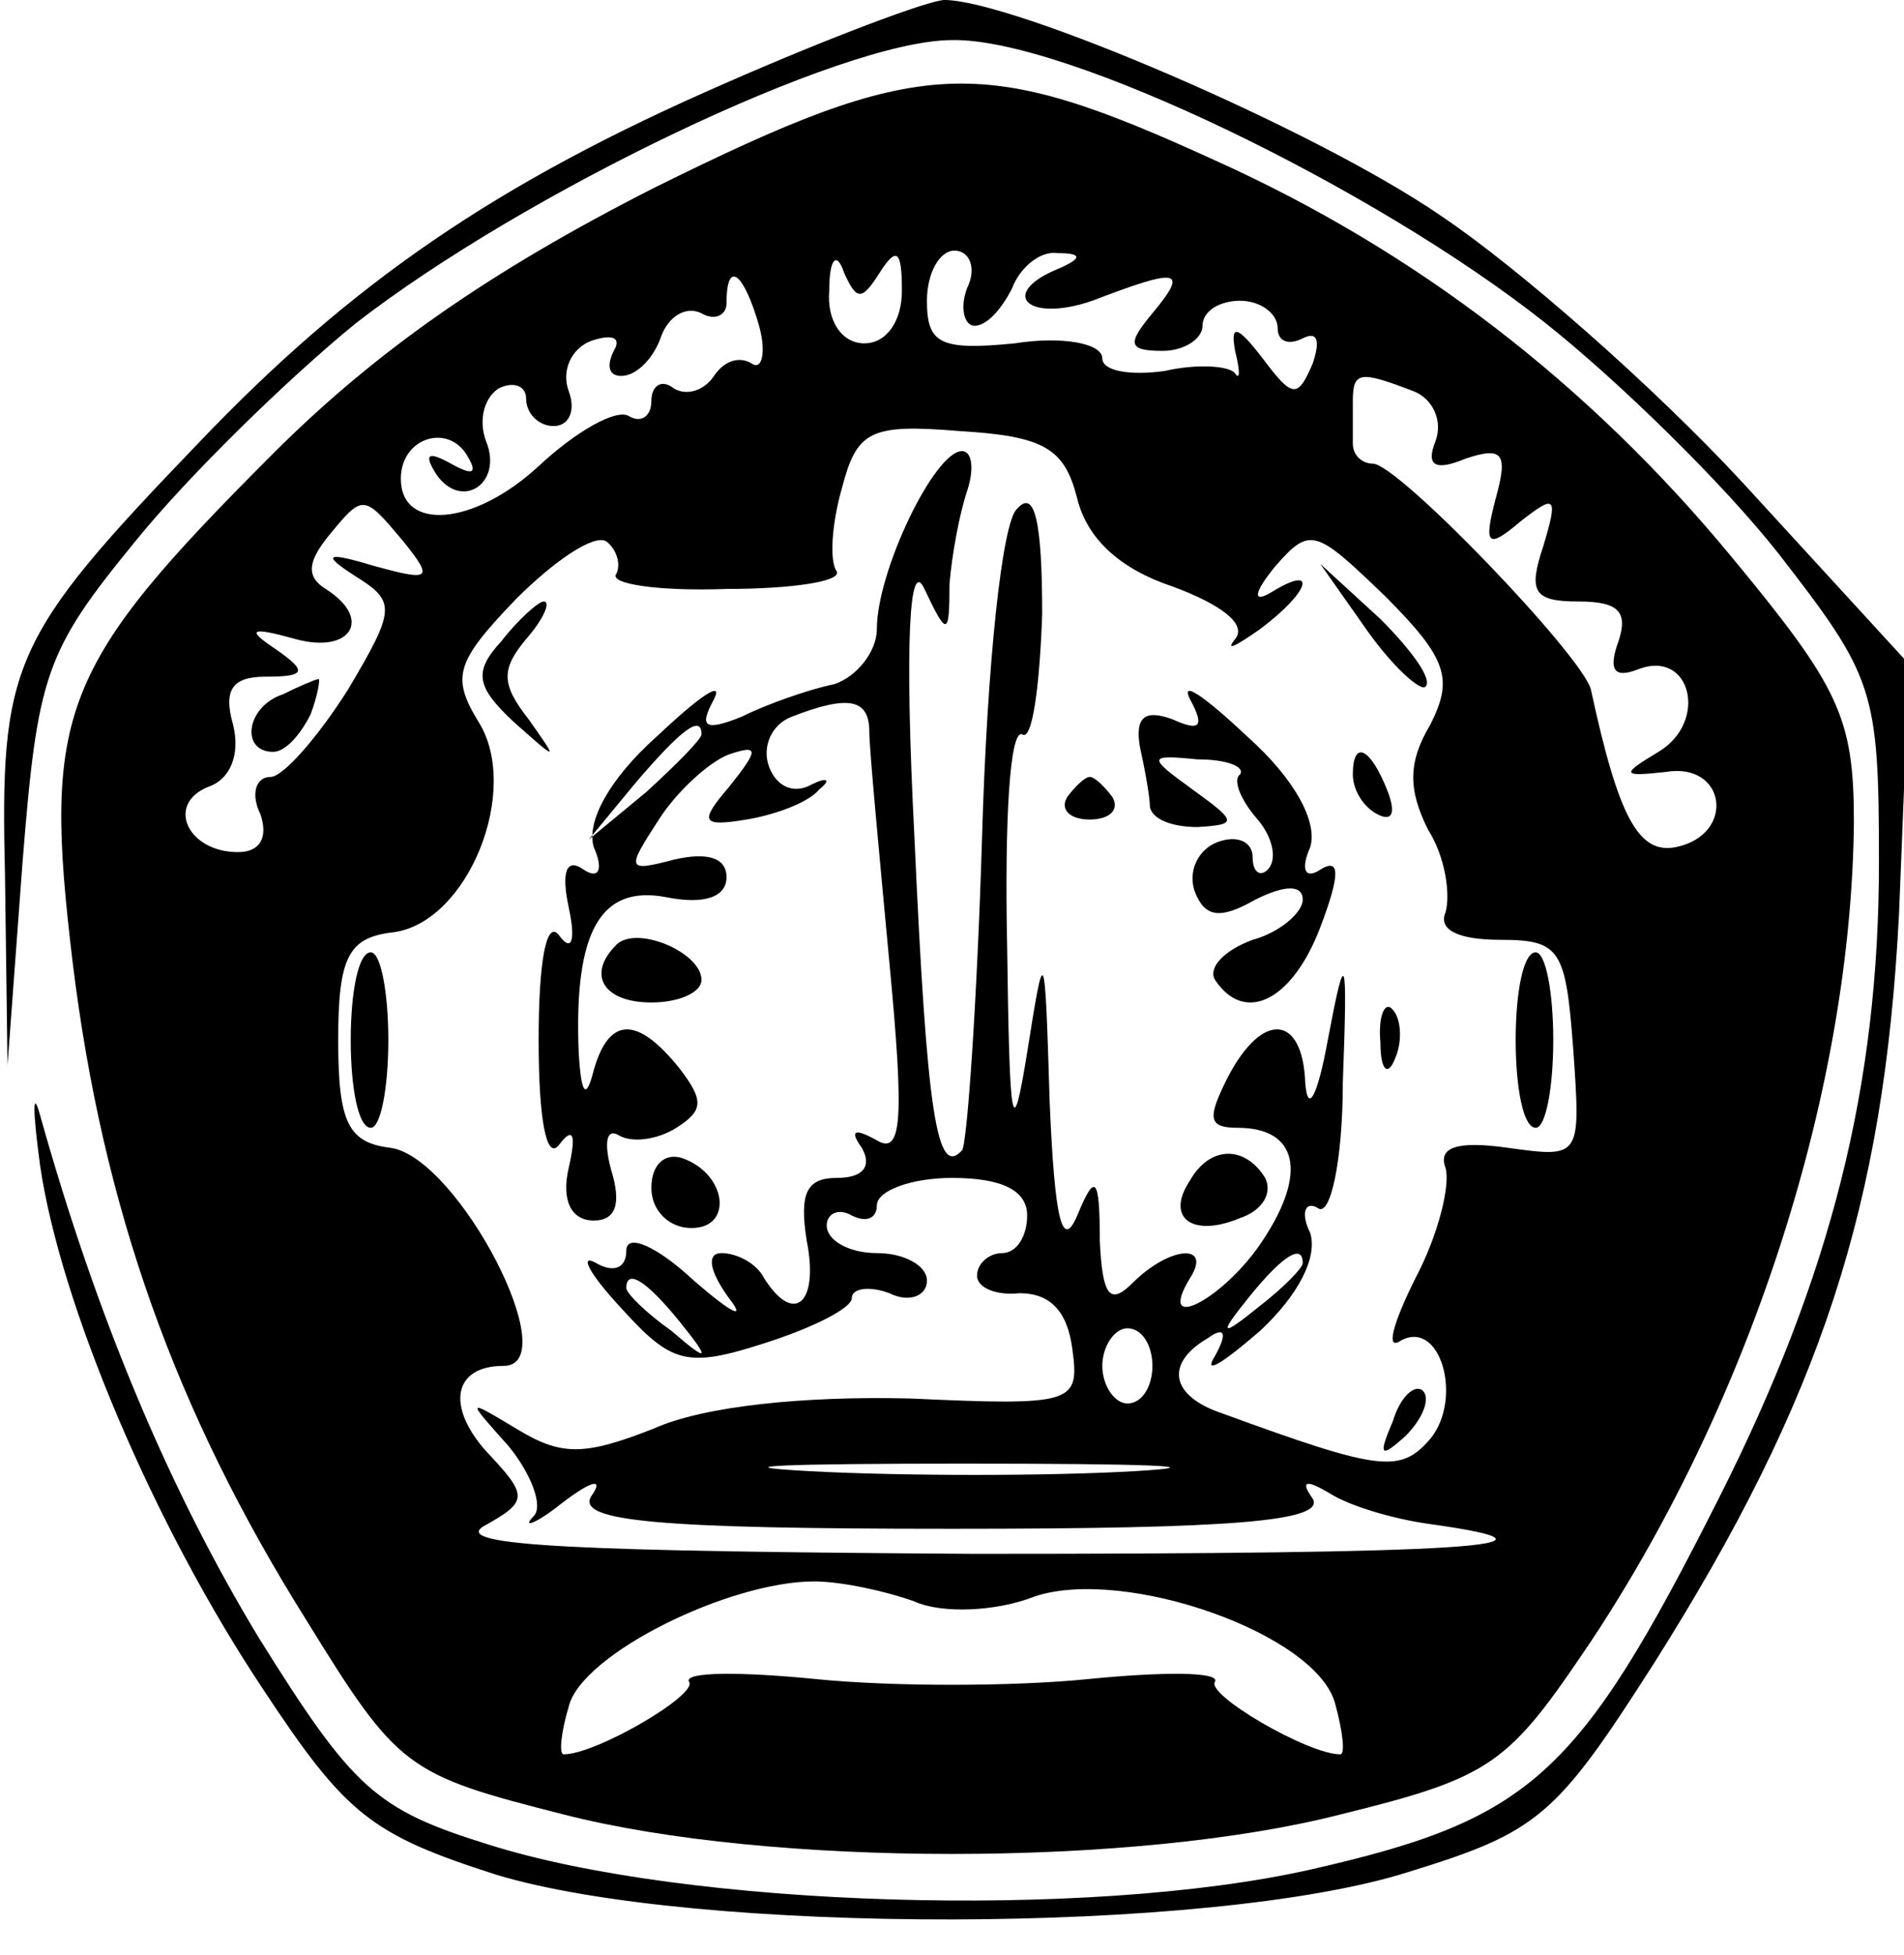 <?xml version="1.0" standalone="no"?>
<!DOCTYPE svg PUBLIC "-//W3C//DTD SVG 20010904//EN"
 "http://www.w3.org/TR/2001/REC-SVG-20010904/DTD/svg10.dtd">
<svg version="1.0" xmlns="http://www.w3.org/2000/svg"
 width="76pt" height="78pt" viewBox="0 0 76 78"
 preserveAspectRatio="xMidYMid meet">

<g transform="translate(0,78) scale(0.1,-0.1)"
fill="#000000" stroke="none">
<path d="M290 747 c-92 -40 -150 -80 -211 -144 -75 -78 -79 -88 -77 -173 l1
-75 6 81 c6 75 9 84 45 128 21 26 61 65 88 87 67 52 194 113 238 113 45 1 169
-59 237 -113 29 -23 71 -64 93 -92 38 -49 40 -54 40 -123 0 -89 -19 -165 -64
-254 -56 -111 -75 -128 -163 -148 -89 -20 -249 -15 -328 10 -45 14 -54 22 -92
83 -35 58 -64 126 -87 208 -3 11 -3 2 0 -20 8 -55 45 -143 89 -209 33 -50 43
-58 93 -74 79 -24 285 -24 364 1 52 16 59 22 98 83 67 106 92 183 98 299 l4
100 -66 72 c-36 39 -91 87 -121 107 -51 35 -171 86 -198 86 -6 0 -46 -15 -87
-33z"/>
<path d="M261 705 c-65 -33 -111 -65 -152 -106 -85 -85 -92 -103 -80 -203 12
-98 41 -179 93 -262 37 -60 40 -62 103 -78 82 -21 228 -21 310 0 61 15 67 20
100 69 65 98 104 222 105 327 0 42 -6 54 -49 106 -57 69 -126 122 -206 158
-94 43 -117 42 -224 -11z m90 -34 c7 11 9 9 9 -7 0 -12 -6 -21 -15 -21 -9 0
-15 9 -14 21 0 13 3 16 6 7 5 -11 7 -11 14 0z m35 -6 c-3 -8 -1 -15 3 -15 5 0
11 7 15 15 3 8 11 15 18 14 10 0 10 -2 1 -6 -25 -10 -13 -22 13 -13 34 13 39
13 24 -5 -10 -12 -10 -15 4 -15 9 0 16 5 16 10 0 6 7 10 15 10 8 0 15 -5 15
-11 0 -5 4 -7 10 -4 6 3 7 -1 4 -10 -6 -14 -8 -14 -20 2 -10 13 -13 14 -11 3
2 -8 2 -12 0 -9 -2 3 -15 4 -28 1 -14 -2 -25 0 -25 5 0 6 -16 9 -35 6 -30 -3
-35 0 -35 17 0 11 5 20 11 20 6 0 9 -7 5 -15z m-83 -15 c3 -11 1 -18 -3 -15
-5 3 -11 1 -15 -5 -4 -6 -11 -8 -16 -5 -5 4 -9 1 -9 -5 0 -6 -4 -9 -9 -6 -5 3
-21 -6 -36 -20 -26 -24 -55 -26 -55 -5 0 16 18 22 26 10 5 -8 3 -9 -6 -4 -9 5
-11 4 -6 -4 10 -15 27 -4 20 13 -3 8 -1 17 5 21 6 3 11 1 11 -4 0 -6 5 -11 11
-11 6 0 9 6 6 14 -3 8 1 17 9 20 9 3 12 1 9 -4 -3 -6 -2 -10 3 -10 6 0 13 7
16 16 3 8 10 12 16 9 5 -3 10 -1 10 4 0 18 7 12 13 -9z m261 -26 c8 -3 12 -12
9 -20 -4 -10 0 -12 12 -7 15 5 17 2 12 -16 -5 -19 -3 -20 10 -9 14 11 15 10 9
-10 -6 -18 -4 -22 14 -22 16 0 20 -4 16 -16 -4 -11 -2 -15 8 -11 21 8 28 -21
8 -33 -15 -9 -15 -10 3 -8 24 4 28 -25 4 -30 -15 -3 -23 12 -34 63 -4 14 -77
90 -87 90 -4 0 -8 3 -8 8 0 4 0 12 0 17 0 12 3 12 24 4z m-134 -43 c4 -16 17
-28 38 -35 19 -7 30 -15 25 -21 -4 -5 0 -3 10 4 20 15 23 26 5 15 -8 -5 -8 -1
1 10 14 16 16 15 44 -12 25 -25 27 -33 18 -51 -9 -15 -9 -26 -1 -42 7 -11 9
-26 7 -33 -3 -7 5 -11 22 -11 24 0 26 -4 29 -44 3 -43 3 -43 -26 -39 -21 3
-28 0 -25 -8 2 -7 -3 -27 -12 -44 -9 -18 -12 -29 -6 -25 16 9 25 -23 12 -39
-12 -14 -20 -13 -83 10 -21 7 -23 20 -6 30 7 5 8 2 3 -7 -5 -8 3 -3 18 10 15
14 23 29 20 39 -4 8 -2 13 3 10 5 -4 10 19 10 50 2 53 1 54 -6 17 -4 -22 -8
-30 -9 -17 -1 27 -17 29 -31 2 -8 -16 -8 -20 4 -20 24 0 28 -18 10 -45 -15
-23 -43 -38 -29 -15 9 14 -8 13 -23 -2 -9 -9 -12 -5 -13 17 0 26 -2 27 -9 10
-6 -14 -9 -2 -11 45 -2 64 -2 64 -9 20 -6 -37 -7 -30 -8 43 -1 49 1 86 6 84 4
-3 7 19 8 48 0 37 -3 50 -10 42 -6 -5 -12 -62 -14 -131 -2 -66 -6 -123 -8
-125 -10 -11 -14 14 -19 125 -4 78 -2 112 4 99 9 -19 10 -19 10 2 1 12 4 28 7
37 3 9 2 16 -2 16 -11 0 -34 -48 -34 -71 0 -9 -8 -19 -17 -22 -10 -2 -27 -8
-37 -13 -15 -6 -17 -4 -11 7 4 8 -6 1 -23 -15 -19 -17 -28 -34 -25 -44 4 -9 2
-13 -4 -9 -7 5 -9 -1 -6 -15 3 -14 1 -18 -4 -11 -5 6 -8 -11 -8 -42 0 -31 3
-48 8 -42 6 8 7 4 4 -9 -3 -13 1 -21 10 -21 9 0 11 7 7 20 -3 11 -2 17 3 14 5
-3 15 -2 23 3 11 7 11 11 1 24 -17 21 -28 20 -34 -1 -3 -12 -5 -10 -6 7 -2 49
9 67 35 62 15 -3 24 0 24 8 0 8 -8 10 -21 7 -19 -5 -19 -4 -6 16 7 11 20 23
28 26 12 4 12 2 0 -13 -12 -14 -11 -16 7 -13 12 2 25 7 29 12 5 4 3 5 -3 2 -7
-4 -14 -1 -17 7 -3 8 1 17 9 20 23 9 31 7 31 -6 0 -7 4 -49 8 -92 6 -63 5 -77
-5 -71 -9 5 -11 4 -6 -3 4 -7 1 -12 -10 -12 -12 0 -15 -6 -12 -25 5 -25 -5
-34 -17 -15 -3 6 -11 10 -17 10 -6 0 -5 -7 3 -18 7 -9 1 -6 -14 7 -15 14 -27
19 -27 12 0 -7 -5 -9 -12 -5 -7 4 -3 -4 10 -18 20 -22 26 -24 57 -14 19 6 35
14 35 18 0 4 7 5 15 2 8 -4 15 -1 15 5 0 6 -9 11 -20 11 -11 0 -20 5 -20 11 0
5 5 7 10 4 6 -3 10 -1 10 4 0 6 14 11 30 11 20 0 30 -5 30 -15 0 -8 -4 -15
-10 -15 -5 0 -10 -4 -10 -9 0 -5 8 -8 17 -7 12 0 19 -7 21 -22 3 -22 1 -23
-65 -20 -42 1 -82 -3 -102 -12 -28 -11 -37 -11 -55 0 -20 12 -20 12 -3 -7 9
-11 14 -24 10 -28 -5 -5 1 -3 11 5 13 10 17 10 12 3 -6 -10 26 -13 144 -13
112 0 149 3 144 12 -5 7 -3 8 7 2 8 -5 25 -10 39 -12 65 -9 16 -12 -181 -12
-156 1 -209 3 -196 11 18 10 18 12 1 30 -16 18 -13 34 7 34 25 0 -18 83 -45
87 -17 2 -21 10 -21 43 0 33 4 41 22 43 30 4 51 57 34 84 -11 18 -9 24 15 49
15 15 31 26 36 23 4 -3 6 -9 4 -13 -3 -4 17 -7 44 -6 26 0 46 3 44 7 -3 4 -2
19 2 33 6 23 11 26 47 23 34 -2 42 -7 47 -27z m-269 -17 c12 -15 11 -16 -11
-10 -20 6 -22 5 -8 -4 16 -10 16 -13 -3 -45 -12 -19 -26 -35 -31 -35 -6 0 -8
-7 -4 -15 3 -9 0 -15 -9 -15 -20 0 -29 19 -12 26 9 3 13 13 10 25 -4 14 0 19
13 19 16 0 17 2 4 11 -12 8 -10 9 8 4 22 -6 31 8 12 20 -8 5 -7 11 1 21 14 17
14 17 30 -2z m119 -77 c0 -2 -10 -12 -22 -23 l-23 -19 19 23 c18 21 26 27 26
19z m240 -211 c0 -2 -8 -10 -17 -17 -16 -13 -17 -12 -4 4 13 16 21 21 21 13z
m-249 -23 c13 -16 12 -17 -3 -4 -10 7 -18 15 -18 17 0 8 8 3 21 -13z m189 -18
c0 -8 -4 -15 -10 -15 -5 0 -10 7 -10 15 0 8 5 15 10 15 6 0 10 -7 10 -15z m-7
-42 c-34 -2 -93 -2 -130 0 -37 2 -9 3 62 3 72 0 102 -1 68 -3z m-88 -52 c11
-5 33 -4 48 2 36 12 113 -15 120 -43 3 -11 4 -20 2 -20 -13 0 -54 24 -50 29 2
4 -21 4 -51 1 -30 -3 -78 -3 -108 0 -30 3 -53 3 -51 -1 4 -5 -37 -29 -50 -29
-2 0 -1 9 2 19 5 21 64 50 98 50 11 0 29 -4 40 -8z"/>
<path d="M546 528 c10 -14 21 -24 23 -22 3 3 -6 15 -18 27 l-24 22 19 -27z"/>
<path d="M200 524 c-11 -12 -10 -18 5 -32 18 -16 18 -16 6 1 -11 14 -11 20 -1
32 7 8 10 15 7 15 -2 0 -10 -7 -17 -16z"/>
<path d="M475 501 c6 -11 4 -13 -7 -8 -11 4 -15 1 -13 -11 2 -9 4 -20 4 -24 1
-5 9 -8 19 -8 16 1 16 2 -2 15 -18 13 -18 14 2 12 12 0 19 -3 17 -6 -3 -2 0
-10 7 -18 6 -7 8 -16 4 -20 -3 -3 -6 -1 -6 5 0 6 -6 9 -14 6 -8 -3 -12 -12 -9
-20 4 -10 10 -11 24 -3 12 6 19 6 19 0 0 -5 -9 -13 -20 -16 -11 -4 -18 -11
-15 -16 12 -18 31 -8 42 21 8 21 8 28 0 23 -6 -4 -8 0 -4 9 3 10 -6 27 -25 44
-17 16 -27 23 -23 15z"/>
<path d="M540 471 c0 -6 4 -13 10 -16 6 -3 7 1 4 9 -7 18 -14 21 -14 7z"/>
<path d="M426 462 c-3 -5 1 -9 9 -9 8 0 12 4 9 9 -3 4 -7 8 -9 8 -2 0 -6 -4
-9 -8z"/>
<path d="M246 403 c-12 -12 -5 -23 14 -23 11 0 20 4 20 9 0 11 -26 22 -34 14z"/>
<path d="M140 365 c0 -19 3 -35 8 -35 4 0 7 16 7 35 0 19 -3 35 -7 35 -5 0 -8
-16 -8 -35z"/>
<path d="M605 365 c0 -19 3 -35 8 -35 4 0 7 16 7 35 0 19 -3 35 -7 35 -5 0 -8
-16 -8 -35z"/>
<path d="M551 364 c0 -11 3 -14 6 -6 3 7 2 16 -1 19 -3 4 -6 -2 -5 -13z"/>
<path d="M260 306 c0 -9 7 -16 16 -16 17 0 14 22 -4 28 -7 2 -12 -3 -12 -12z"/>
<path d="M475 309 c-10 -15 1 -23 20 -15 9 3 13 10 10 16 -8 13 -22 13 -30 -1z"/>
<path d="M556 213 c-6 -14 -5 -15 5 -6 7 7 10 15 7 18 -3 3 -9 -2 -12 -12z"/>
<path d="M113 503 c-15 -5 -17 -23 -4 -23 5 0 11 7 15 15 3 8 4 15 3 14 -1 0
-8 -3 -14 -6z"/>
</g>
</svg>
